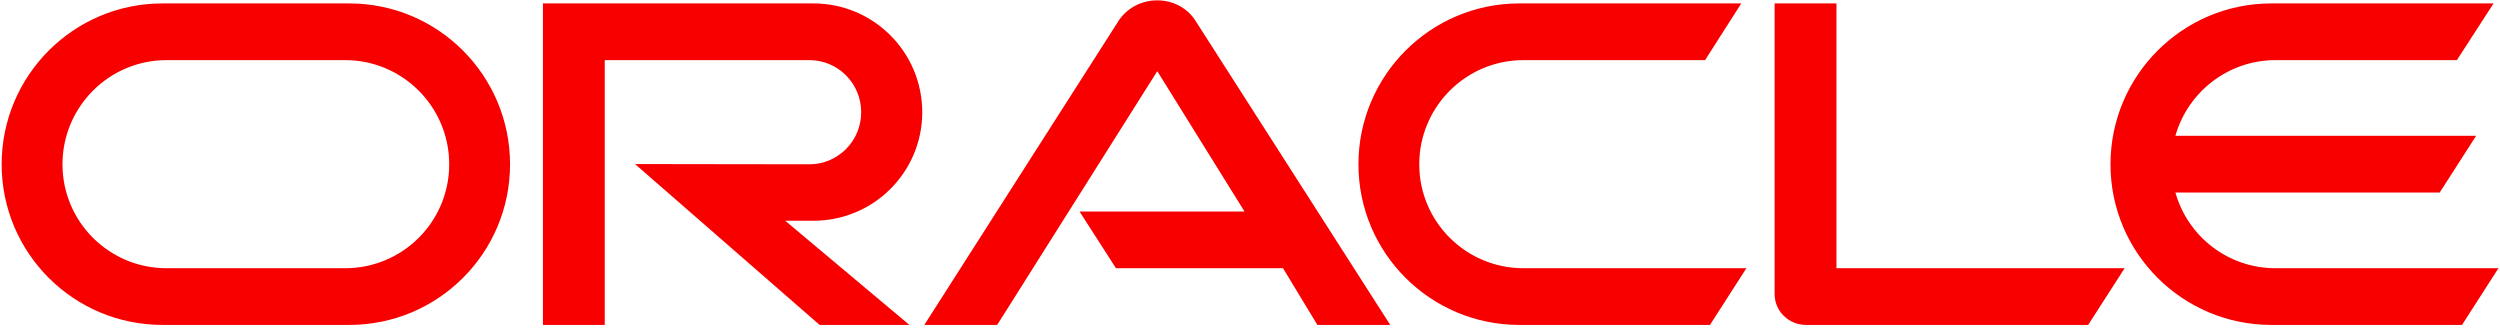 <?xml version="1.0" encoding="UTF-8"?>
<svg width="616px" height="81px" viewBox="0 0 616 81" version="1.1" xmlns="http://www.w3.org/2000/svg" xmlns:xlink="http://www.w3.org/1999/xlink">
    <title>oracle</title>
    <g id="Page-1" stroke="none" stroke-width="1" fill="none" fill-rule="evenodd">
        <g id="oracle" fill="#F80000" fill-rule="nonzero">
            <path d="M265.997,52.117 L306.649,52.117 L285.154,17.534 L245.703,80.061 L227.748,80.061 L275.733,4.953 C277.82,1.918 281.297,0.085 285.154,0.085 C288.884,0.085 292.361,1.855 294.384,4.826 L342.56,80.061 L324.605,80.061 L316.133,66.089 L274.975,66.089 L265.997,52.117 Z M452.503,66.089 L452.503,0.843 L437.267,0.843 L437.267,72.474 C437.267,74.434 438.026,76.331 439.48,77.785 C440.934,79.239 442.894,80.061 445.043,80.061 L514.525,80.061 L523.502,66.089 L452.503,66.089 Z M200.436,54.393 C215.23,54.393 227.242,42.444 227.242,27.65 C227.242,12.856 215.23,0.843 200.436,0.843 L133.78,0.843 L133.78,80.061 L149.01,80.061 L149.01,14.815 L199.424,14.815 C206.505,14.815 212.195,20.569 212.195,27.65 C212.195,34.731 206.505,40.484 199.424,40.484 L156.471,40.421 L201.953,80.061 L224.081,80.061 L193.481,54.393 L200.436,54.393 Z M40.021,80.061 C18.153,80.061 0.406,62.359 0.406,40.484 C0.406,18.609 18.153,0.843 40.021,0.843 L86.066,0.843 C107.941,0.843 125.675,18.609 125.675,40.484 C125.675,62.359 107.941,80.061 86.066,80.061 L40.021,80.061 Z M85.042,66.089 C99.21,66.089 110.685,54.646 110.685,40.484 C110.685,26.322 99.21,14.815 85.042,14.815 L41.039,14.815 C26.877,14.815 15.396,26.322 15.396,40.484 C15.396,54.646 26.877,66.089 41.039,66.089 L85.042,66.089 Z M374.36,80.061 C352.485,80.061 334.72,62.359 334.72,40.484 C334.72,18.609 352.485,0.843 374.36,0.843 L429.048,0.843 L420.134,14.815 L375.372,14.815 C361.21,14.815 349.704,26.322 349.704,40.484 C349.704,54.646 361.21,66.089 375.372,66.089 L430.312,66.089 L421.335,80.061 L374.36,80.061 Z M560.677,66.089 C548.981,66.089 539.055,58.249 536.02,47.438 L601.139,47.438 L610.117,33.466 L536.02,33.466 C539.055,22.718 548.981,14.815 560.677,14.815 L605.375,14.815 L614.416,0.843 L559.665,0.843 C537.79,0.843 520.025,18.609 520.025,40.484 C520.025,62.359 537.79,80.061 559.665,80.061 L606.64,80.061 L615.617,66.089 L560.677,66.089" id="path16197"></path>
        </g>
    </g>
</svg>